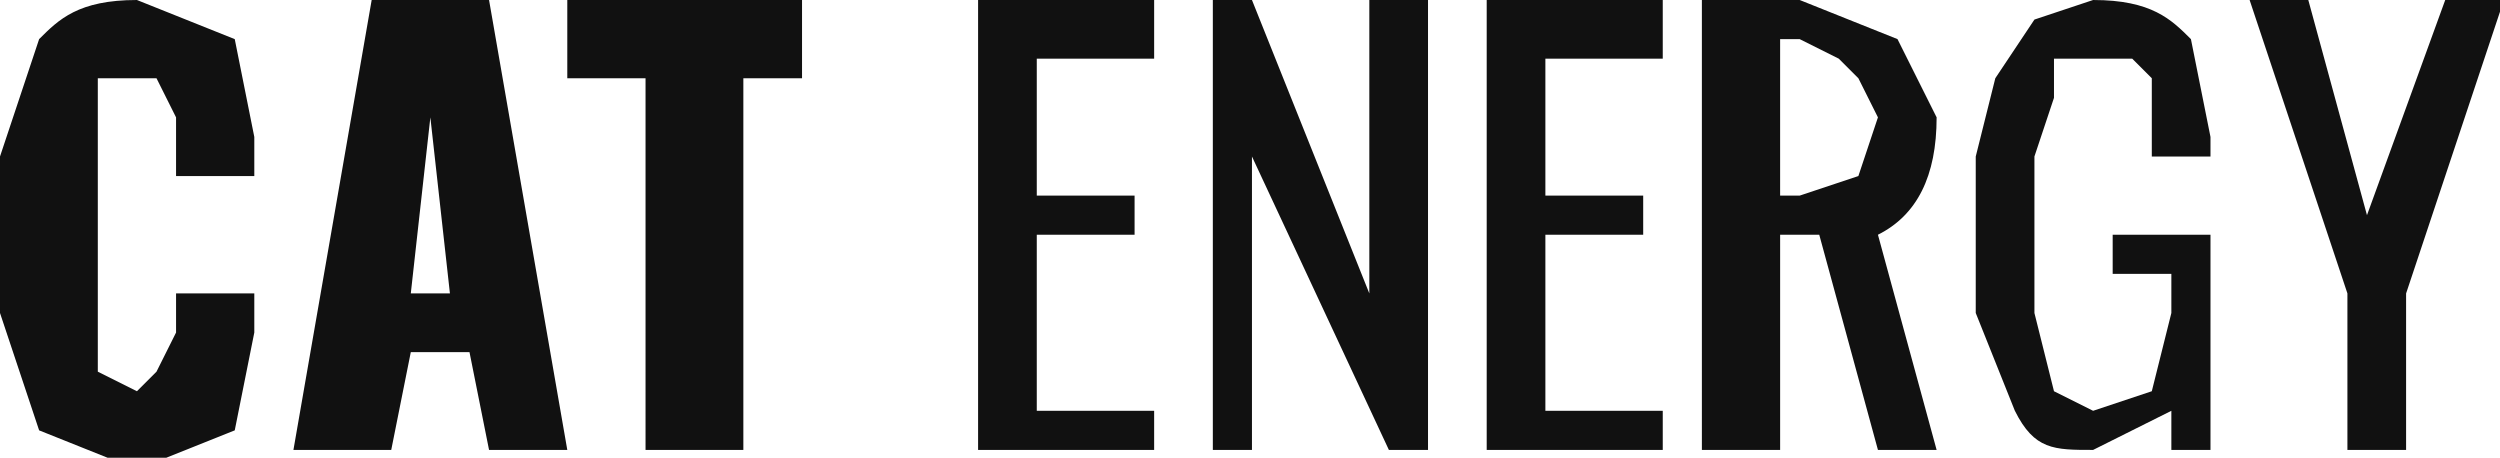 <svg version="1.1" id="Layer_1" xmlns="http://www.w3.org/2000/svg" x="0" y="0" viewBox="0 0 127.8 23.4" xml:space="preserve"><style>.st0{fill:#111}</style><path class="st0" d="M2 22l-2-6V8l2-6c1-1 2-2 5-2l5 2 1 5v2H9V6L8 4H5v15l2 1 1-1 1-2v-2h4v2l-1 5-5 2-5-2zM19 0h6l4 23h-4l-1-5h-3l-1 5h-5l4-23zm4 15l-1-9-1 9h2zM33 4h-4V0h12v4h-3v19h-5V4zM50 0h9v3h-6v7h5v2h-5v9h6v2h-9V0zM62 0h2l6 15V0h3v23h-2L64 8v15h-2V0zM76 0h9v3h-6v7h5v2h-5v9h6v2h-9V0zM87 0h5l5 2 2 4c0 3-1 5-3 6l3 11h-3l-3-11h-2v11h-4V0zm5 10l3-1 1-3-1-2-1-1-2-1h-1v8h1zM103 21l-2-5V8l1-4 2-3 3-1c3 0 4 1 5 2l1 5v1h-3V7 4l-1-1h-2-2v2l-1 3v8l1 4 2 1 3-1 1-4v-2h-3v-2h5v11h-2v-2l-4 2c-2 0-3 0-4-2zM120 15l-5-15h3l3 11 4-11h3l-5 15v8h-3v-8z"/></svg>
